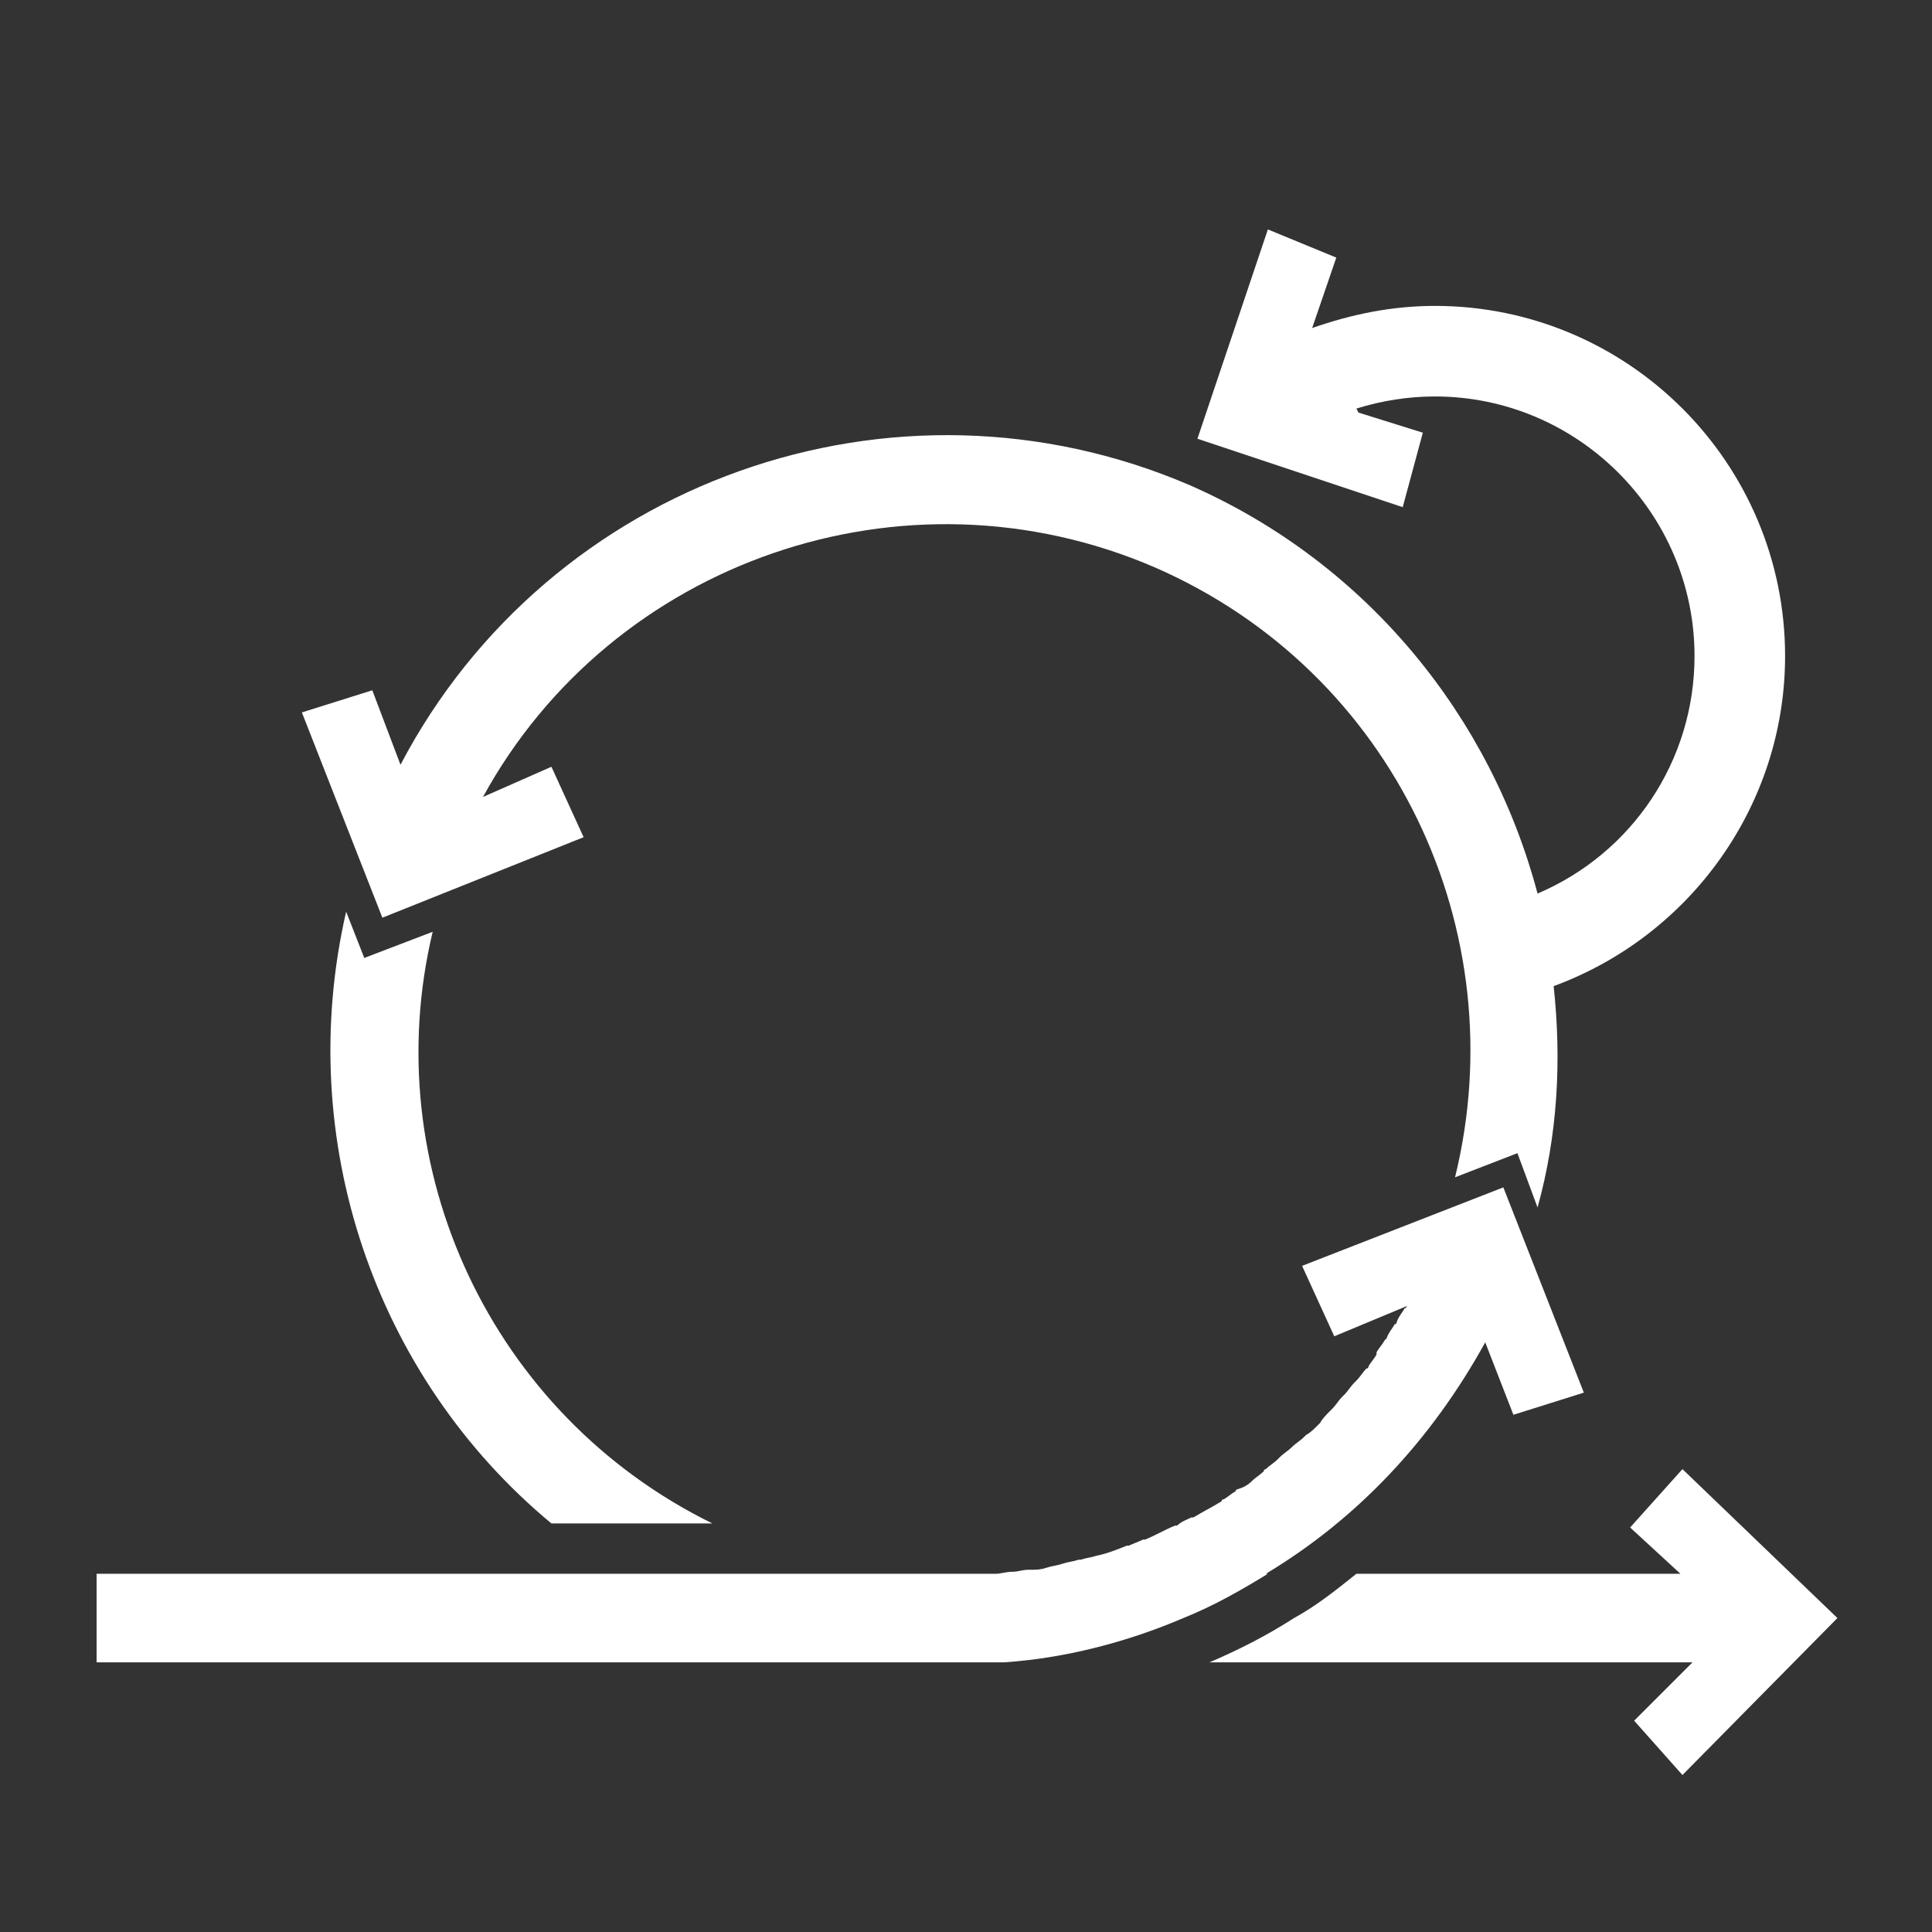 <svg xmlns="http://www.w3.org/2000/svg" xmlns:xlink="http://www.w3.org/1999/xlink" version="1.1" x="0px" y="0px" viewBox="0 0 96 96" enable-background="new 0 0 96 96" xml:space="preserve">
    <rect x="0" y="0" width="96" height="96" fill="#333333" stroke="none"/>
    <g>
        <path fill="#fff" d="M83.6 73L81 75.9l2.5 2.3H67.4c-1 0.8-2 1.6-3.1 2.2 -1.4 0.9-2.8 1.6-4.2 2.2h24l-2.9 2.9 2.4 2.7 7.7-7.8L83.6 73z"/>
        <path fill="#fff" d="M18.1 47.6l-0.9-2.3c-2.6 11.3 1.4 23.1 10.2 30.4h8c-11-5.4-16.7-17.7-13.9-29.4L18.1 47.6z"/>
        <path fill="#fff" d="M29 41.6l-1.6-3.5L24 39.6c6.4-11.7 20.9-16.8 33.4-11.4 11.9 5.2 17.9 18.1 14.9 30.3l3.1-1.2 1 2.7c1-3.6 1.2-7.3 0.8-11 6.8-2.5 11.5-9 11.5-16.4 0-9.6-7.8-17.4-17.4-17.4 -2.1 0-4.1 0.4-6.1 1.1l1.2-3.5 -3.4-1.4 -3.5 10.4 10.2 3.4 1-3.7 -3.2-1 -0.1-0.2c1.3-0.4 2.6-0.6 3.9-0.6 7.1 0 12.9 5.8 12.9 12.9 0 5.2-3.1 9.8-7.8 11.8 -2.3-8.7-8.4-16.4-17.3-20.3C44.4 17.8 27.3 23.9 19.9 38l-1.4-3.7L15 35.4l4 10.2L29 41.6z"/>
        <path fill="#fff" d="M62.9 78.2c4.5-2.7 8.2-6.6 10.9-11.5l1.4 3.6 3.5-1.1 -4-10.2 -10 3.9 1.6 3.5 3.6-1.5c0 0 0 0.1-0.1 0.1 0 0 0 0 0 0 -0.1 0.2-0.3 0.4-0.4 0.7 0 0 0 0.1-0.1 0.1 -0.1 0.2-0.3 0.4-0.4 0.7 0 0-0.1 0.1-0.1 0.1 -0.1 0.2-0.3 0.4-0.4 0.6 0 0 0 0 0 0.1 -0.1 0.2-0.3 0.4-0.4 0.6 0 0 0 0.1-0.1 0.1 -0.2 0.2-0.3 0.4-0.5 0.6 0 0-0.1 0.1-0.1 0.1 -0.2 0.2-0.3 0.4-0.5 0.6 0 0 0 0-0.1 0.1 -0.2 0.2-0.3 0.4-0.5 0.6 0 0 0 0-0.1 0.1 -0.2 0.2-0.4 0.4-0.5 0.6 0 0-0.1 0.1-0.1 0.1 -0.2 0.2-0.4 0.4-0.6 0.5 0 0 0 0-0.1 0.1 -0.2 0.2-0.4 0.3-0.6 0.5 0 0 0 0 0 0 -0.2 0.2-0.4 0.3-0.6 0.5 0 0-0.1 0.1-0.1 0.1 -0.2 0.2-0.4 0.3-0.6 0.5 0 0-0.1 0-0.1 0.1 -0.2 0.2-0.4 0.3-0.6 0.5 0 0 0 0 0 0 -0.2 0.2-0.4 0.3-0.7 0.4 0 0-0.1 0-0.1 0.1 -0.2 0.1-0.4 0.3-0.6 0.4 0 0-0.1 0-0.1 0.1 -0.5 0.3-0.9 0.5-1.4 0.8 0 0-0.1 0-0.1 0 -0.2 0.1-0.5 0.2-0.7 0.4 0 0-0.1 0-0.1 0 -0.5 0.2-1 0.5-1.5 0.7 0 0 0 0-0.1 0 -0.2 0.1-0.5 0.2-0.7 0.3 0 0-0.1 0-0.1 0 -0.5 0.2-1 0.4-1.5 0.5 0 0 0 0 0 0 -0.3 0.1-0.5 0.1-0.8 0.2 0 0-0.1 0-0.1 0 -0.3 0.1-0.5 0.1-0.8 0.2 0 0 0 0 0 0 -0.3 0.1-0.5 0.1-0.8 0.2 0 0 0 0 0 0 -0.3 0.1-0.5 0.1-0.8 0.1 0 0-0.1 0-0.1 0 -0.3 0-0.5 0.1-0.8 0.1 0 0 0 0 0 0 -0.3 0-0.6 0.1-0.8 0.1 0 0 0 0 0 0 0 0-3.3 0-5.1 0H31 4.8v2.2 2.2h41.2 3.9c3-0.2 6.1-1 8.9-2.2 1.5-0.6 2.9-1.4 4.2-2.2H62.9z"/>
    </g>
</svg>
